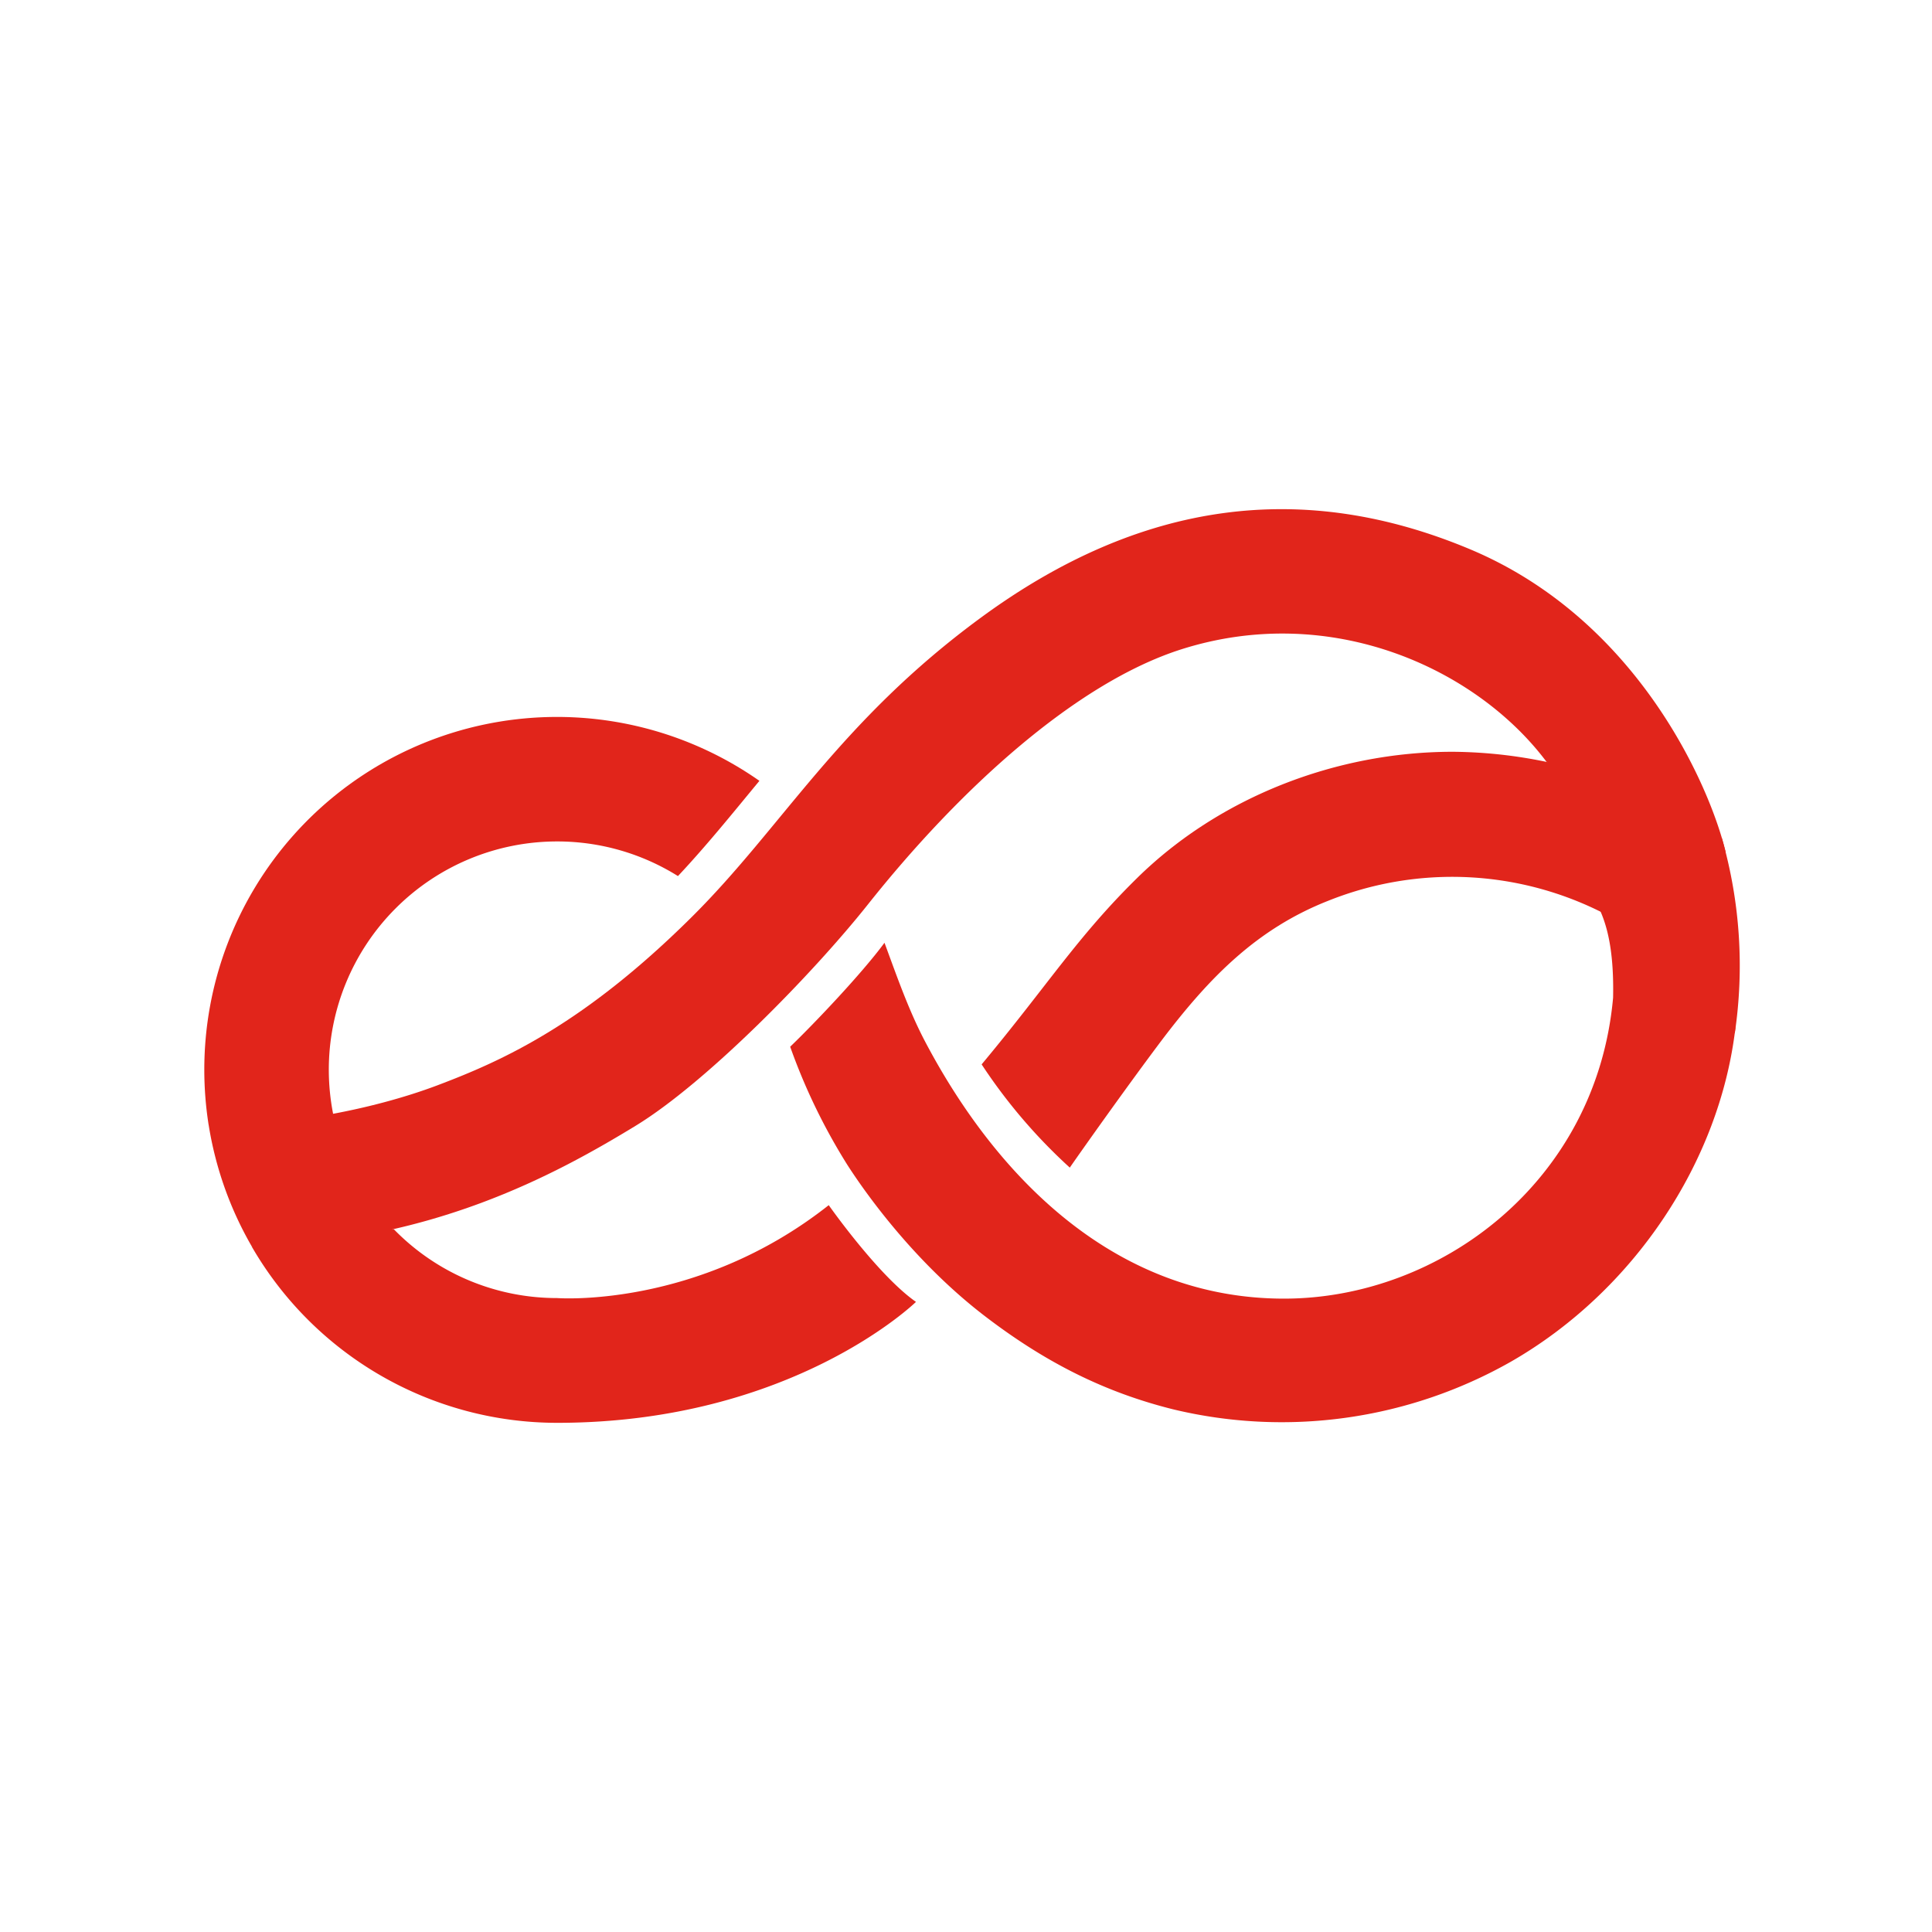 <svg t="1717743099498" class="icon" viewBox="0 0 2030 1024" version="1.1" xmlns="http://www.w3.org/2000/svg" p-id="30911" width="200" height="200"><path d="M1669.094 432.488c15.512 21.695 27.119 51.146 25.817 112.868-17.464 193.79-181.966 316.149-345.763 316.149-177.247 0-302.047-127.566-377.112-270.102C954.301 557.722 941.446 520.136 929.351 487.593c-23.702 32.217-73.654 84.773-99.092 109.234A629.153 629.153 0 0 0 890.246 720.814c20.014 31.186 70.508 101.749 142.698 157.614 65.627 50.603 128.597 81.681 199.81 99.417a487.81 487.81 0 0 0 354.658-50.007c128.814-73.817 219.607-209.79 236.041-350.969-31.729-52.61-100.502-114.766-154.359-144.38zM585.379 381.125a238.969 238.969 0 0 1 126.969 36.393c30.536-32.542 57.546-66.169 85.586-100.068A370.549 370.549 0 0 0 214.667 621.017a373.098 373.098 0 0 0 4.393 57.003c10.359 12.8 114.712 4.122 130.983-10.522a242.495 242.495 0 0 1-4.556-46.481 239.892 239.892 0 0 1 239.892-239.892zM585.379 992a370.658 370.658 0 0 1-320.976-185.383c4.99-6.617 121.6-19.58 149.424-18.007a239.078 239.078 0 0 0 171.553 72.298s147.525 11.336 285.397-97.627c0 0 51.851 73.871 91.661 101.641 0 0-130.007 127.078-377.058 127.078z" fill="#E1251B" p-id="30912"></path><path d="M1545.053 74.305C1369.921 0.705 1199.074 22.183 1030.233 146.278 881.351 255.675 822.124 365.885 726.884 460.475c-113.898 113.139-199.322 151.214-267.064 176.814-69.966 26.468-167.593 44.529-240.759 40.515a371.417 371.417 0 0 0 45.342 128.597c186.793-3.2 318.481-74.685 403.417-126.481 74.251-45.288 185.98-159.349 244.61-233.22 94.21-118.563 216.949-231.973 329.166-267.553 156.746-49.627 309.153 19.797 383.024 117.858 6.617 8.624 145.139 58.359 188.692 95.783C1797.311 324.881 1721.812 148.61 1545.053 74.305z" fill="#E1251B" p-id="30913" class="custom-cursor-on-hover"></path><path d="M1809.243 377.817A497.356 497.356 0 0 0 1526.396 286.915c-122.631 0-245.424 47.783-331.824 132.881-62.861 61.831-93.451 112-163.146 195.58a570.359 570.359 0 0 0 92.637 108.475c9.003-13.125 59.661-84.827 97.627-135.214 48.814-64.108 98.386-115.363 173.559-145.031a350.047 350.047 0 0 1 427.498 139.336A486.02 486.02 0 0 0 1809.243 377.817z" fill="#E1251B" p-id="30914" class="custom-cursor-on-hover"></path></svg>
